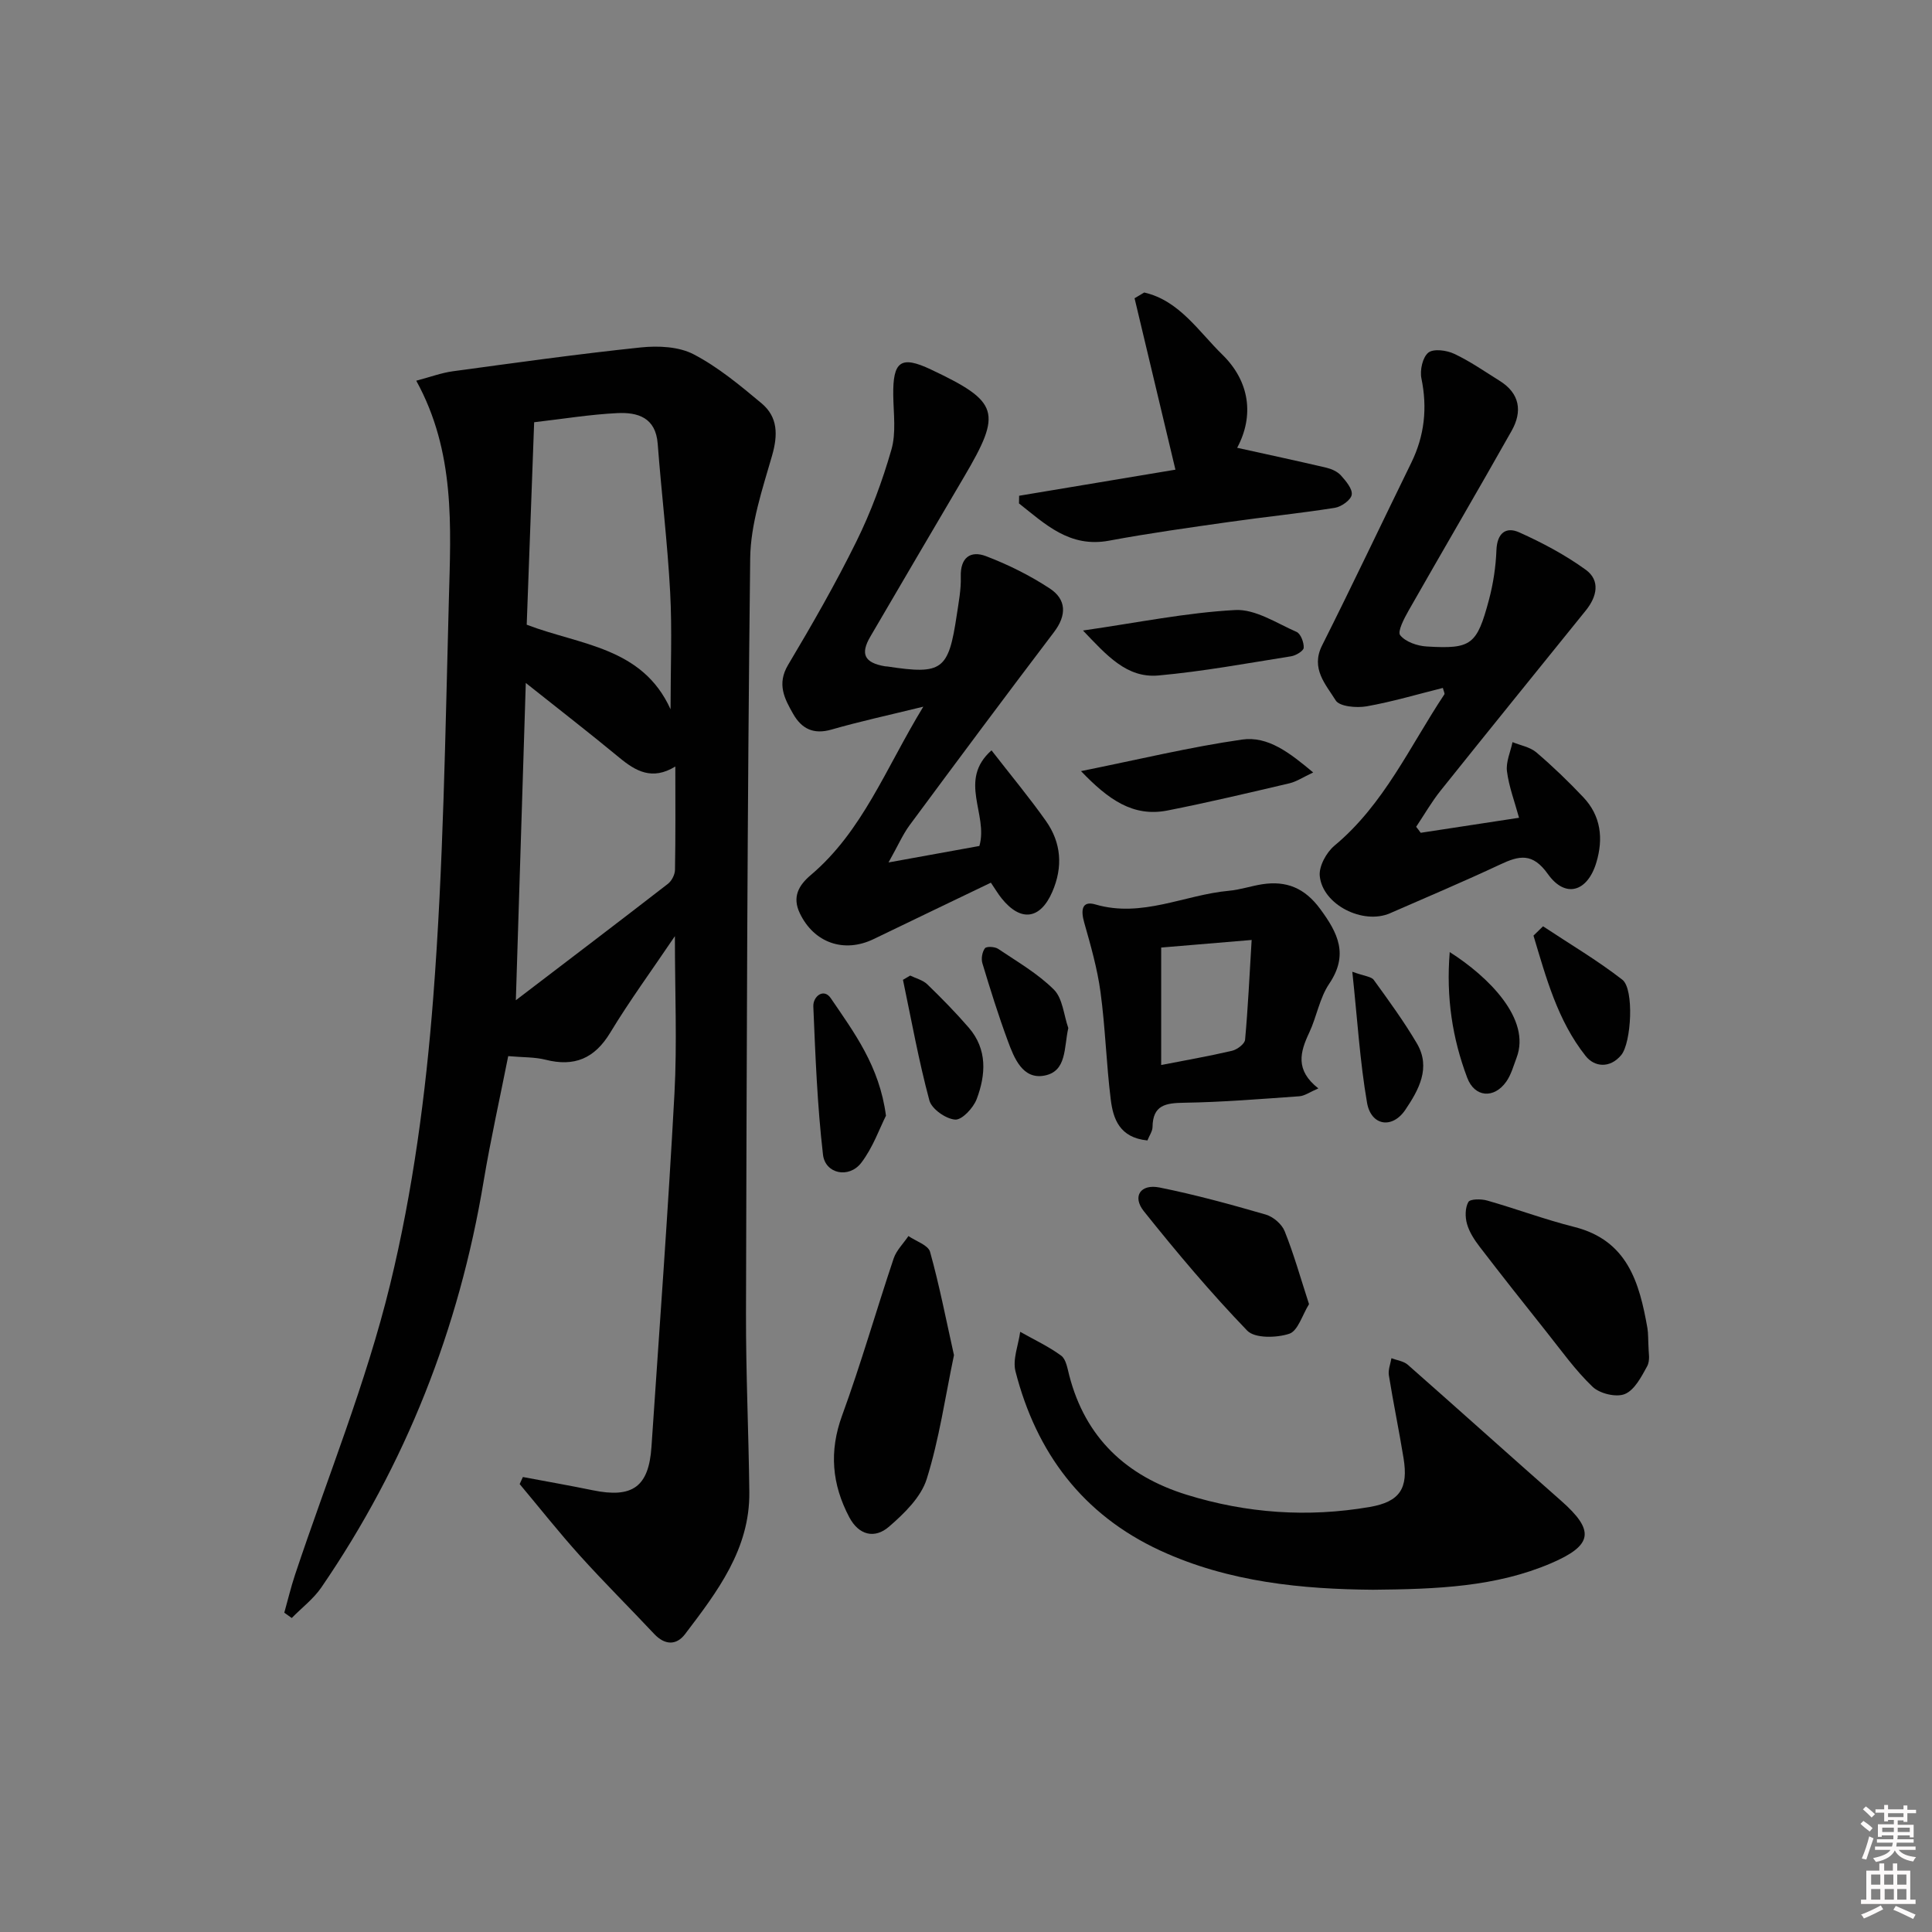 <svg enable-background="new 0 0 400 400" viewBox="0 0 400 400" xmlns="http://www.w3.org/2000/svg"><rect x="0" y="0" width="400" height="400" fill="#808080" stroke="none"/><path d="m385.2 377.6.6-.6c.6.4 1.3.9 1.9 1.5l-.6.7c-.8-.6-1.4-1.1-1.9-1.6zm.3 7.1c.6-1.4 1.1-2.9 1.5-4.5.3.1.6.3.9.4-.5 1.4-1 2.9-1.5 4.4l-.9-.2zm.2-10.1.6-.6c.7.5 1.3 1.1 1.9 1.6l-.7.7c-.6-.6-1.2-1.2-1.8-1.7zm8.4-.8h.8v.9h1.8v.7h-1.8v1.8h-.8v-.3h-1.2v.9h3.3v2.6h-.8v-.4h-2.5c0 .3 0 .6-.1.8h3.4v.7h-3.5c0 .3-.1.6-.1.8h4v.7h-3.5c.7.9 1.9 1.3 3.6 1.5-.2.2-.4.5-.6.9-1.9-.3-3.2-1.1-3.8-2.3-.5 1.1-1.8 2-3.9 2.4-.2-.3-.4-.5-.6-.8 1.9-.4 3.1-.9 3.6-1.7h-3.2v-.7h3.5c.1-.2.1-.5.2-.8h-3.3v-.7h3.4c0-.2 0-.5 0-.8h-2.4v.3h-.8v-2.6h3.3v-.9h-1.2v.3h-.8v-1.8h-1.8v-.7h1.8v-.9h.8v.9h3.2zm-4.4 5.5h2.4c0-.3 0-.6 0-.9h-2.4zm1.2-3.1h3.2v-.8h-3.2zm4.4 2.2h-2.4v.9h2.5v-.9z" fill="#fcfafa"/><path d="m389.2 385.8h.9v1.5h1.8v-1.5h.9v1.5h2.7v6h1.1v.9h-11.3v-.9h1.1v-6h2.7v-1.5zm.2 8.7.5.8c-1.2.6-2.5 1.3-4 1.9-.2-.3-.3-.6-.6-.8 1.6-.6 3-1.3 4.1-1.9zm-2-4.3h1.9v-2.1h-1.9zm0 3.1h1.9v-2.2h-1.9zm2.7-3.1h1.9v-2.1h-1.9zm.1 3.1h1.9v-2.2h-1.9zm2.3 1.3c1.4.6 2.7 1.2 4.1 1.8l-.5.9c-1.5-.7-2.8-1.4-4.1-1.9zm2.2-6.5h-1.9v2.1h1.9zm-1.9 5.2h1.9v-2.2h-1.9z" fill="#fcfafa"/><g fill="#010101"><path d="m108.26 305.8c4.82.91 9.65 1.75 14.45 2.74 8.25 1.7 11.62-.71 12.17-9 1.64-24.38 3.44-48.75 4.76-73.15.56-10.42.09-20.9.09-32.57-4.87 7.21-9.42 13.42-13.38 19.97-3.25 5.38-7.44 7.13-13.42 5.61-2.23-.56-4.62-.47-7.71-.74-1.7 8.6-3.65 17.27-5.11 26.02-5.07 30.45-16.12 58.5-33.57 83.97-1.64 2.39-4.08 4.24-6.14 6.34-.51-.37-1.03-.73-1.54-1.1.74-2.63 1.37-5.29 2.23-7.87 6.66-19.99 14.7-39.64 19.67-60.04 4.73-19.41 7.4-39.52 8.94-59.48 2.11-27.34 2.49-54.83 3.23-82.26.41-15.24 1.36-30.68-6.75-45.42 2.96-.78 5.22-1.63 7.56-1.95 12.97-1.76 25.94-3.58 38.95-4.94 3.59-.37 7.84-.18 10.91 1.42 5.08 2.65 9.63 6.44 14.07 10.15 3.4 2.84 3.41 6.56 2.17 10.86-2 6.94-4.43 14.11-4.52 21.21-.61 52.13-.73 104.27-.87 156.41-.03 12.31.55 24.63.69 36.94.13 11.81-6.64 20.63-13.3 29.4-1.79 2.36-4.18 2.32-6.39-.02-5.11-5.45-10.42-10.71-15.42-16.26-4.31-4.78-8.31-9.85-12.44-14.78.23-.48.45-.97.67-1.46zm30.57-158.95c0-8.46.34-16.36-.08-24.23-.55-10.26-1.8-20.49-2.58-30.74-.41-5.45-4.14-6.55-8.35-6.35-5.6.27-11.17 1.19-17.23 1.89-.52 14.04-1.03 27.93-1.54 41.92 11.04 4.23 23.94 4.59 29.78 17.51zm-29.97-5.45c-.7 22.3-1.36 43.41-2.06 65.69 10.98-8.38 21.27-16.19 31.48-24.1.79-.61 1.45-1.9 1.47-2.89.13-6.96.07-13.93.07-21.4-4.79 2.93-8.2.97-11.62-1.86-6.01-4.97-12.17-9.74-19.34-15.44z"/><path d="m191.16 146.31c-7.24 1.78-13.19 3.06-19.01 4.74-3.71 1.07-6.17-.16-7.92-3.22-1.82-3.18-3.42-6.21-1.07-10.16 4.98-8.36 9.84-16.83 14.14-25.55 3-6.07 5.39-12.53 7.26-19.04 1-3.49.43-7.46.38-11.22-.1-7.1 1.58-8.3 7.8-5.36 14.13 6.69 14.77 8.8 6.87 22.21-6.5 11.02-12.96 22.06-19.42 33.1-2.12 3.62-1.21 5.41 3.04 6.14.16.03.33.01.5.04 11.37 1.73 12.65.79 14.36-10.67.39-2.62.91-5.28.83-7.91-.12-4 2.03-5.48 5.23-4.26 4.59 1.75 9.09 3.99 13.2 6.69 3.45 2.27 3.53 5.52.87 9.03-10.06 13.25-19.99 26.59-29.88 39.96-1.42 1.92-2.38 4.17-4.38 7.73 7.43-1.35 13.28-2.41 18.81-3.41 1.9-6.55-4.5-13.57 2.51-19.8 4.03 5.19 7.84 9.77 11.27 14.62 3.19 4.52 3.55 9.52 1.32 14.67-2.49 5.74-6.54 6.29-10.5 1.35-.72-.89-1.3-1.89-2.22-3.24-8.12 3.91-16.19 7.76-24.24 11.66-6.15 2.99-12.4.81-15.33-5.36-1.58-3.32-.25-5.73 2.26-7.86 10.73-9.07 15.51-22.06 23.32-34.88z"/><path d="m294.14 172.42c6.58-1.01 13.15-2.01 20.36-3.11-.92-3.37-2.1-6.46-2.5-9.63-.24-1.93.73-4.01 1.15-6.03 1.66.68 3.62 1.01 4.92 2.11 3.41 2.91 6.66 6.04 9.74 9.3 3.65 3.86 4.18 8.55 2.7 13.5-1.82 6.09-6.41 7.5-10.03 2.41-3.18-4.47-5.93-3.85-9.9-1.98-7.51 3.52-15.16 6.75-22.77 10.08-5.59 2.45-14-1.74-14.57-7.73-.19-2 1.38-4.86 3.04-6.25 10.27-8.54 15.61-20.58 22.76-31.33.12-.18-.13-.6-.31-1.33-5.26 1.31-10.48 2.87-15.8 3.81-2.08.36-5.6.05-6.39-1.23-2.03-3.29-5.23-6.57-2.82-11.37 6.3-12.54 12.3-25.23 18.47-37.83 2.74-5.6 3.36-11.33 2.1-17.46-.35-1.69.24-4.38 1.43-5.34 1.07-.86 3.79-.5 5.35.24 3.29 1.54 6.31 3.66 9.41 5.59 4.2 2.61 4.74 6.34 2.5 10.33-7.02 12.46-14.26 24.79-21.33 37.22-.92 1.62-2.37 4.37-1.75 5.13 1.12 1.39 3.56 2.22 5.51 2.33 9.22.55 10.36-.31 12.86-9.66.89-3.34 1.42-6.85 1.55-10.3.14-3.48 1.93-4.92 4.72-3.67 4.79 2.15 9.53 4.67 13.77 7.74 3.07 2.22 2.31 5.58.04 8.4-10.04 12.44-20.11 24.85-30.09 37.33-1.88 2.35-3.38 4.99-5.06 7.49.33.4.64.82.94 1.24z"/><path d="m284.26 329.14c-14.42-.12-29.76-1.5-44.1-8.14-16.01-7.42-25.6-20.23-29.91-37.06-.64-2.49.6-5.46.97-8.2 2.85 1.61 5.86 3.01 8.48 4.93 1.01.74 1.3 2.64 1.67 4.07 3.34 12.94 11.83 20.86 24.31 24.73 12.41 3.85 25.11 4.74 37.92 2.53 6.24-1.08 8.01-3.85 6.99-10.1-.93-5.73-2.12-11.43-3.04-17.16-.18-1.12.33-2.36.53-3.54 1.14.44 2.52.6 3.38 1.35 10.6 9.33 21.09 18.78 31.69 28.11 7.04 6.2 6.74 9.24-2.05 13.01-11.4 4.87-23.55 5.35-36.84 5.47z"/><path d="m237.56 236.12c-5.76-.58-7.09-4.45-7.59-8.46-.92-7.39-1.12-14.88-2.12-22.25-.66-4.87-2.03-9.67-3.38-14.42-.7-2.46-.55-4.57 2.3-3.74 9.7 2.84 18.48-2 27.71-2.83 2.29-.21 4.53-.98 6.81-1.34 5.03-.78 8.82.75 12.02 5.08 3.73 5.04 5.94 9.52 1.88 15.53-1.99 2.95-2.58 6.81-4.13 10.11-1.89 4-2.96 7.75 1.89 11.54-1.79.77-2.84 1.55-3.93 1.63-7.95.56-15.91 1.22-23.87 1.34-3.81.06-6.47.47-6.53 5.02-.01.89-.66 1.78-1.06 2.79zm21.58-41.51c-7.3.61-12.87 1.08-18.73 1.57v24.32c4.96-.97 9.85-1.82 14.68-2.95 1.06-.25 2.61-1.42 2.69-2.28.6-6.54.9-13.11 1.36-20.66z"/><path d="m211 102.64c10.93-1.82 21.85-3.65 32.36-5.4-2.92-12.23-5.69-23.86-8.46-35.49.67-.4 1.34-.79 2-1.19 7.25 1.65 11.27 8.08 16.17 12.86 5.76 5.63 6.57 12.77 3.07 19.29 6.39 1.41 12.44 2.71 18.46 4.12 1.09.26 2.31.8 3.03 1.61 1.03 1.15 2.42 2.79 2.23 3.99-.17 1.09-2.15 2.5-3.5 2.71-7.2 1.14-14.47 1.87-21.69 2.9-8.37 1.19-16.74 2.35-25.05 3.9-8.19 1.52-13.21-3.43-18.65-7.71.01-.53.02-1.06.03-1.59z"/><path d="m197.51 280.57c-1.82 8.68-3.05 17.37-5.64 25.63-1.18 3.78-4.66 7.16-7.82 9.89-2.92 2.53-6.23 1.81-8.23-1.99-3.58-6.8-4.19-13.6-1.47-21.04 3.91-10.7 7.04-21.69 10.67-32.5.57-1.7 2.02-3.1 3.06-4.65 1.55 1.07 4.09 1.87 4.48 3.27 1.93 6.92 3.3 13.99 4.95 21.39z"/><path d="m341.34 279.65c-.02.29.33 2.02-.31 3.21-1.19 2.18-2.61 4.93-4.62 5.76-1.78.74-5.19-.08-6.67-1.49-3.57-3.4-6.48-7.51-9.57-11.39-4.65-5.84-9.28-11.69-13.82-17.61-1.09-1.42-2.14-3.03-2.62-4.72-.41-1.42-.41-3.34.28-4.55.37-.65 2.66-.66 3.9-.3 6.03 1.72 11.93 3.93 18.01 5.46 11.05 2.78 13.5 11.53 15.16 20.95.19 1.13.13 2.32.26 4.68z"/><path d="m271.02 270.01c-1.39 2.23-2.29 5.53-4.09 6.13-2.63.87-7.13.98-8.7-.64-7.56-7.84-14.6-16.21-21.41-24.73-2.45-3.07-.69-5.7 3.25-4.91 7.41 1.49 14.74 3.5 22.01 5.61 1.54.45 3.32 1.98 3.9 3.45 1.89 4.7 3.26 9.61 5.04 15.09z"/><path d="m223.81 159.65c11.98-2.41 22.59-4.99 33.34-6.53 5.39-.77 9.88 2.75 14.73 6.81-2.11.99-3.44 1.89-4.89 2.24-8.4 1.97-16.79 3.96-25.25 5.63-7.16 1.42-12.29-2.27-17.93-8.15z"/><path d="m224.22 130.54c11.35-1.63 21.39-3.7 31.52-4.24 4.16-.22 8.55 2.71 12.7 4.53.86.38 1.54 2.19 1.48 3.29-.04.65-1.63 1.61-2.62 1.76-9.14 1.45-18.26 3.14-27.46 3.97-6.55.59-10.68-4.14-15.62-9.31z"/><path d="m183.43 231c-1.33 2.62-2.7 6.6-5.13 9.76-2.54 3.29-7.45 2.28-7.91-1.71-1.18-10.17-1.57-20.43-2-30.67-.09-2.08 2.15-3.87 3.61-1.72 4.8 7.07 10.08 14.03 11.43 24.34z"/><path d="m319.47 191.78c5.5 3.65 11.22 7.02 16.42 11.06 2.48 1.93 1.87 13.08-.24 15.61-2.34 2.8-5.54 2.48-7.36.18-5.82-7.34-8.18-16.22-10.8-24.92.65-.65 1.32-1.29 1.98-1.93z"/><path d="m188.45 201.98c1.19.59 2.62.93 3.53 1.81 2.98 2.88 5.88 5.84 8.59 8.97 3.88 4.49 3.55 9.74 1.64 14.8-.69 1.82-3.04 4.35-4.46 4.24-1.93-.14-4.85-2.19-5.33-3.96-2.21-8.22-3.72-16.63-5.47-24.98.5-.29 1-.58 1.5-.88z"/><path d="m279.98 201.19c2.55.93 3.95.99 4.45 1.7 3.1 4.28 6.23 8.57 8.91 13.12 2.99 5.05.36 9.69-2.37 13.75-2.72 4.04-7.11 3.33-7.94-1.45-1.48-8.57-2-17.3-3.05-27.12z"/><path d="m221.18 212.85c-.92 4.06-.28 8.96-4.94 9.84-4.51.86-6.28-3.63-7.6-7.23-1.95-5.28-3.63-10.66-5.25-16.04-.28-.93-.04-2.33.53-3.09.32-.43 2.04-.34 2.72.11 3.97 2.67 8.22 5.12 11.57 8.46 1.81 1.82 2.03 5.25 2.97 7.95z"/><path d="m300.15 197.12c7.95 5.05 16.9 13.84 13.84 21.87-.64 1.69-1.12 3.52-2.14 4.96-2.53 3.58-6.55 3.27-8.08-.82-3.06-8.13-4.39-16.59-3.62-26.01z"/></g></svg>